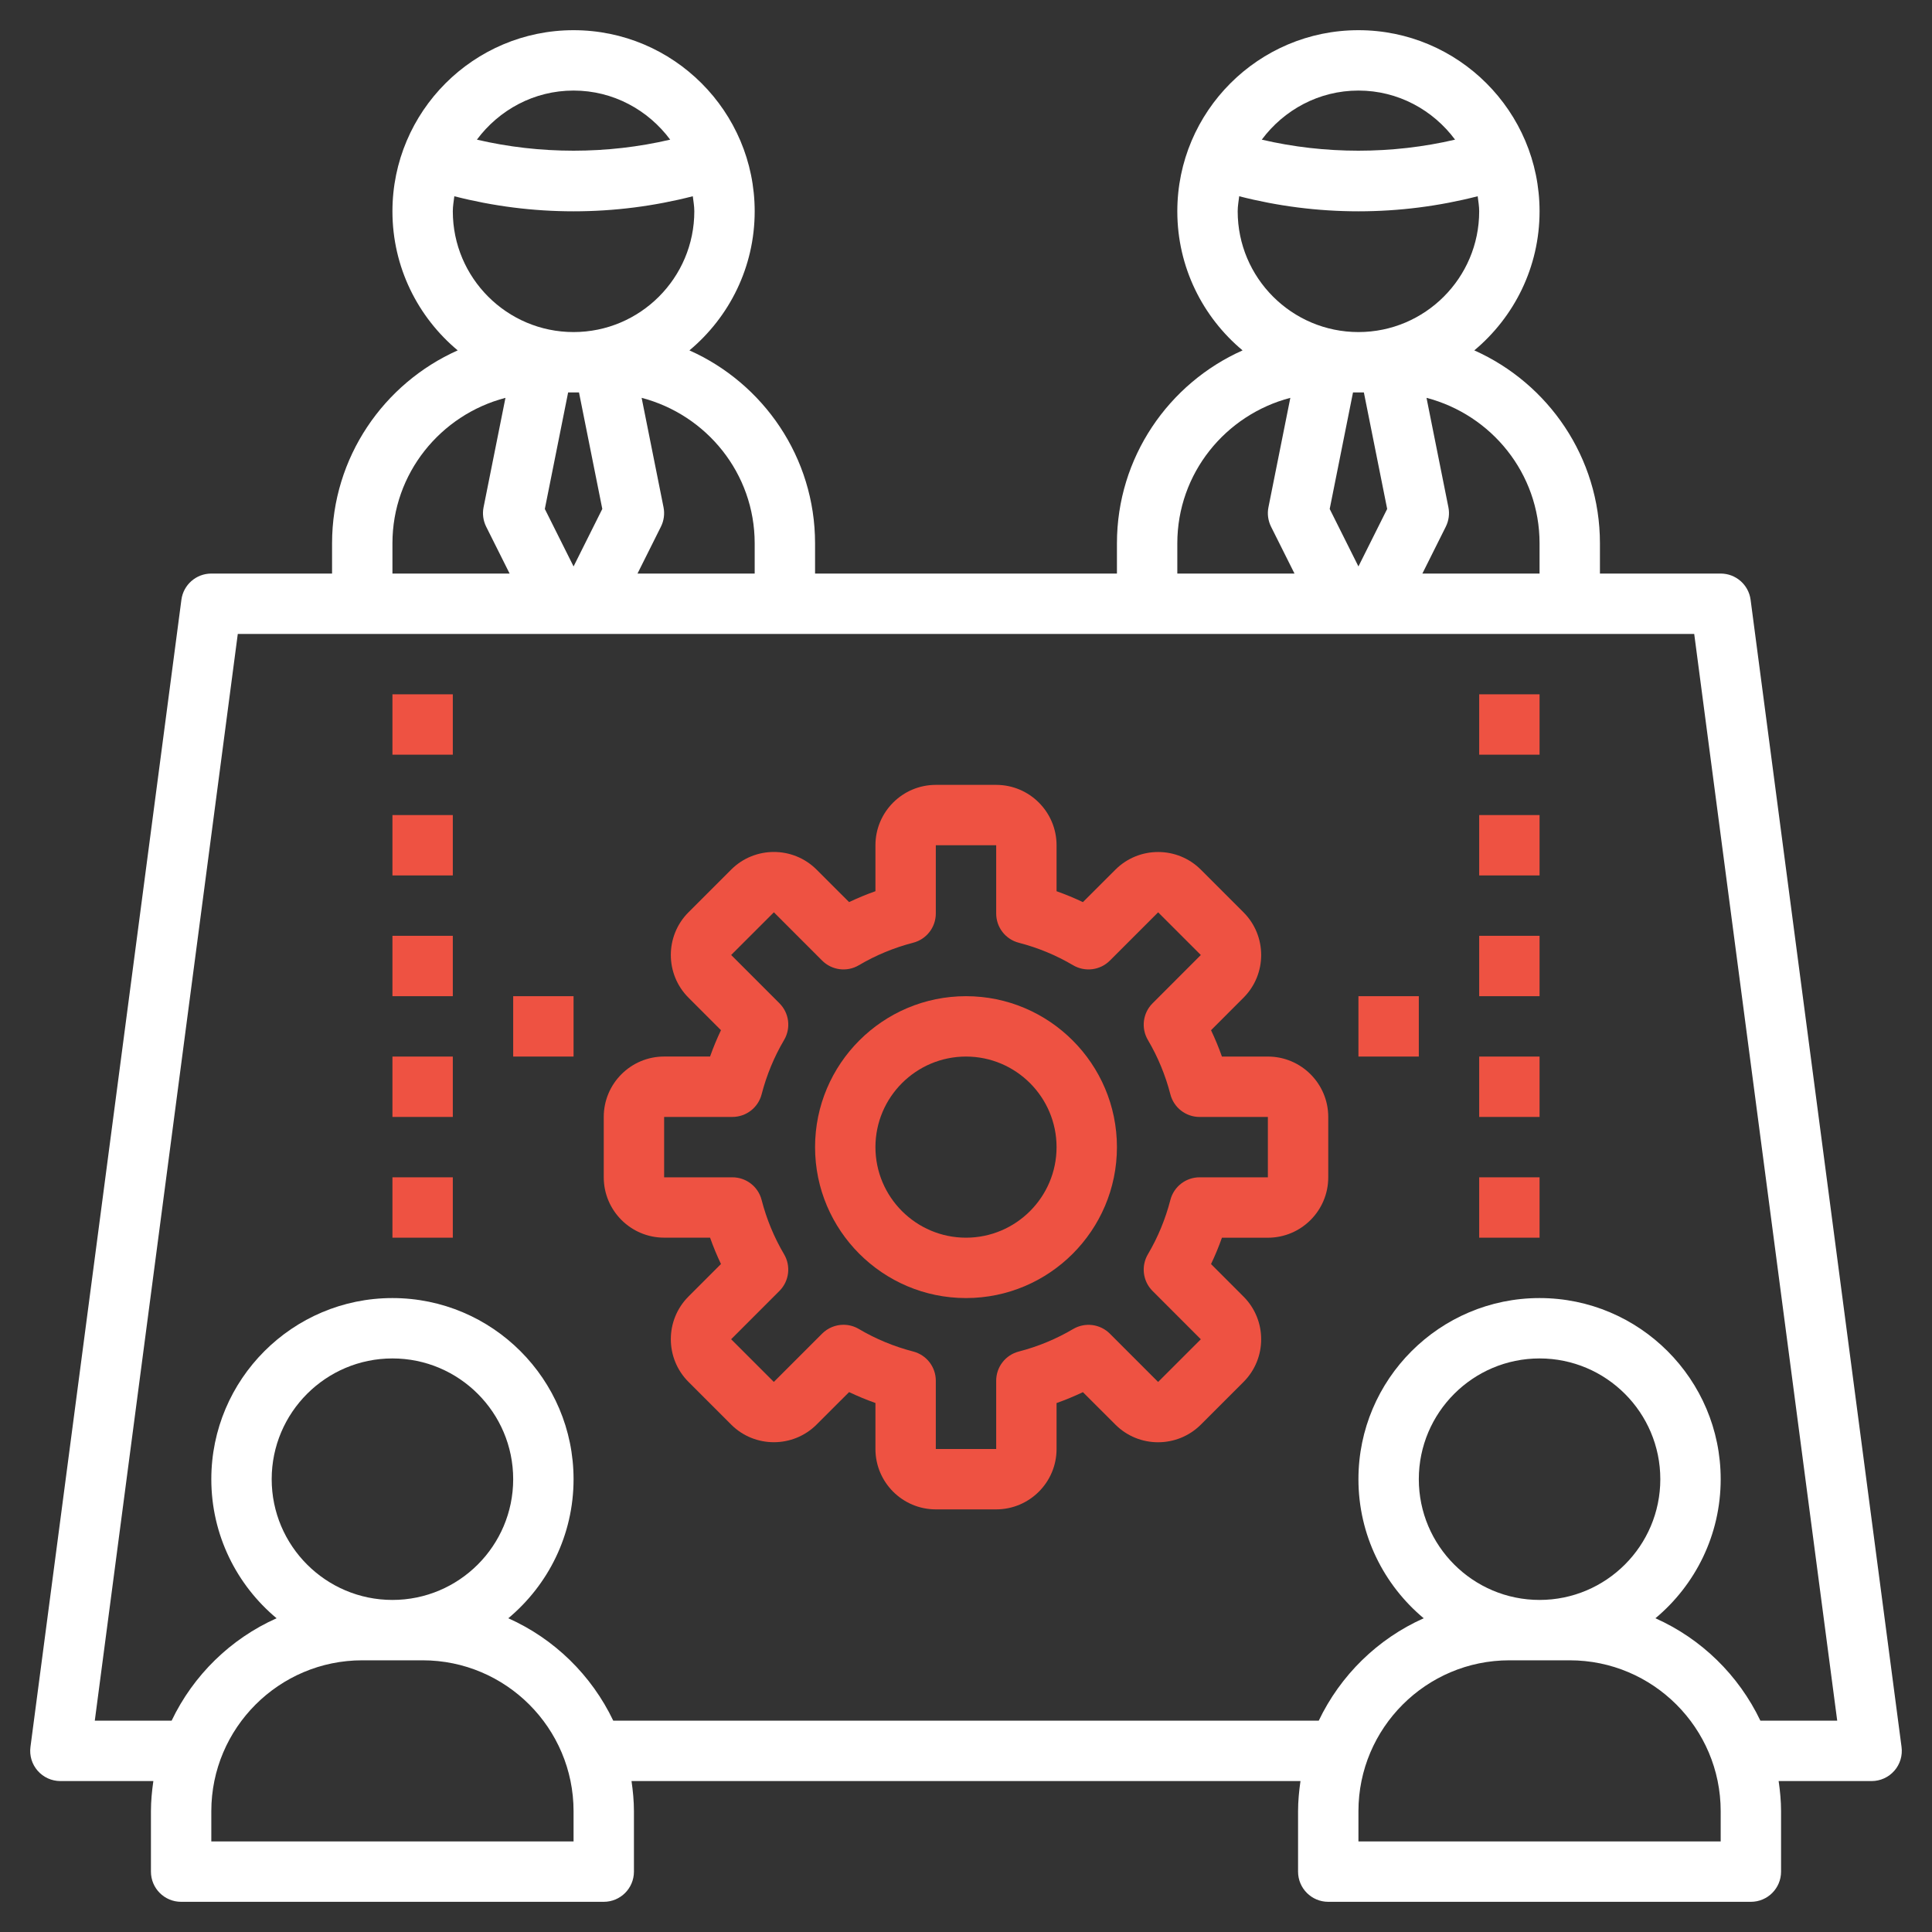 <svg version="1.1" id="Layer_1_1_" xmlns="http://www.w3.org/2000/svg" xmlns:xlink="http://www.w3.org/1999/xlink" x="0px" y="0px" viewBox="0 0 64 64" style="enable-background:new 0 0 64 64;" xml:space="preserve">
<rect x="0" y="0" width="64" height="64" fill="#333333" stroke="none"/>
<path d="M32,33c-2.757,0-5,2.243-5,5s2.243,5,5,5s5-2.243,5-5S34.757,33,32,33z M32,41c-1.654,0-3-1.346-3-3s1.346-3,3-3
	s3,1.346,3,3S33.654,41,32,41z" id="id_101" style="fill: rgb(238, 82, 66);"></path>
<path d="M42,35h-1.522c-0.105-0.298-0.226-0.589-0.361-0.873l1.076-1.077c0.78-0.779,0.78-2.049,0-2.828l-1.414-1.414
	c-0.779-0.779-2.049-0.779-2.829,0l-1.077,1.076c-0.284-0.135-0.576-0.256-0.873-0.361V28c0-1.103-0.897-2-2-2h-2
	c-1.103,0-2,0.897-2,2v1.522c-0.297,0.105-0.589,0.227-0.873,0.361l-1.077-1.076c-0.78-0.78-2.05-0.779-2.829,0l-1.414,1.414
	c-0.78,0.779-0.78,2.049,0,2.828l1.076,1.077c-0.135,0.284-0.256,0.575-0.361,0.873H22c-1.103,0-2,0.897-2,2v2c0,1.103,0.897,2,2,2
	h1.522c0.105,0.298,0.226,0.589,0.361,0.873l-1.076,1.077c-0.78,0.779-0.78,2.049,0,2.828l1.414,1.414
	c0.779,0.779,2.049,0.779,2.829,0l1.077-1.076c0.284,0.135,0.576,0.256,0.873,0.361V48c0,1.103,0.897,2,2,2h2c1.103,0,2-0.897,2-2
	v-1.522c0.297-0.105,0.589-0.227,0.873-0.361l1.077,1.076c0.779,0.779,2.049,0.778,2.829,0l1.414-1.414
	c0.78-0.779,0.78-2.049,0-2.828l-1.076-1.077c0.135-0.284,0.256-0.575,0.361-0.873H42c1.103,0,2-0.897,2-2v-2
	C44,35.897,43.103,35,42,35z M42,39h-2.262c-0.456,0-0.854,0.309-0.968,0.75c-0.164,0.635-0.414,1.24-0.744,1.799
	c-0.232,0.393-0.169,0.894,0.154,1.216l1.599,1.6l-1.415,1.414l-1.599-1.6c-0.321-0.321-0.822-0.385-1.215-0.154
	c-0.56,0.331-1.166,0.582-1.8,0.746C33.308,44.885,33,45.282,33,45.738V48h-2v-2.262c0-0.456-0.308-0.854-0.75-0.968
	c-0.634-0.164-1.24-0.415-1.8-0.746c-0.158-0.093-0.333-0.139-0.508-0.139c-0.259,0-0.515,0.101-0.708,0.293l-1.6,1.6l-1.414-1.414
	l1.599-1.6c0.323-0.322,0.386-0.823,0.154-1.216c-0.33-0.559-0.58-1.164-0.744-1.799C25.117,39.309,24.718,39,24.262,39H22v-2h2.262
	c0.456,0,0.854-0.309,0.968-0.75c0.164-0.635,0.414-1.24,0.744-1.799c0.232-0.393,0.169-0.894-0.154-1.216l-1.599-1.6l1.415-1.414
	l1.599,1.6c0.322,0.322,0.823,0.386,1.215,0.154c0.56-0.331,1.166-0.582,1.8-0.746c0.441-0.114,0.75-0.512,0.75-0.968V28h2v2.262
	c0,0.456,0.308,0.854,0.75,0.968c0.634,0.164,1.24,0.415,1.8,0.746c0.393,0.23,0.893,0.167,1.215-0.154l1.6-1.6l1.414,1.414
	l-1.599,1.6c-0.323,0.322-0.386,0.823-0.154,1.216c0.33,0.559,0.58,1.164,0.744,1.799c0.114,0.441,0.512,0.75,0.968,0.75H42V39z" id="id_102" style="fill: rgb(238, 82, 66);"></path>
<path d="M57,19h-4v-1c0-2.849-1.714-5.302-4.162-6.393C50.158,10.505,51,8.85,51,7c0-3.309-2.691-6-6-6s-6,2.691-6,6
	c0,1.85,0.842,3.505,2.162,4.607C38.714,12.698,37,15.151,37,18v1H27v-1c0-2.849-1.714-5.302-4.162-6.393
	C24.158,10.505,25,8.85,25,7c0-3.309-2.691-6-6-6s-6,2.691-6,6c0,1.85,0.842,3.505,2.162,4.607C12.714,12.698,11,15.151,11,18v1H7
	c-0.502,0-0.926,0.372-0.991,0.869l-5,38c-0.038,0.286,0.049,0.574,0.239,0.79C1.438,58.876,1.712,59,2,59h3.08
	C5.033,59.328,5,59.66,5,60v2c0,0.553,0.448,1,1,1h14c0.552,0,1-0.447,1-1v-2c0-0.34-0.033-0.672-0.08-1h22.16
	C43.033,59.328,43,59.66,43,60v2c0,0.553,0.448,1,1,1h14c0.552,0,1-0.447,1-1v-2c0-0.34-0.033-0.672-0.08-1H62
	c0.288,0,0.562-0.124,0.752-0.341c0.19-0.216,0.277-0.504,0.239-0.79l-5-38C57.926,19.372,57.502,19,57,19z M51,18v1h-3.882
	l0.776-1.553c0.099-0.199,0.13-0.426,0.086-0.644l-0.725-3.624C49.403,13.74,51,15.679,51,18z M45.18,13l0.772,3.859L45,18.764
	l-0.952-1.904L44.82,13H45.18z M45,3c1.314,0,2.472,0.645,3.201,1.626c-2.086,0.488-4.317,0.488-6.403,0C42.528,3.645,43.686,3,45,3
	z M41.05,6.501C42.328,6.829,43.651,7,45,7c1.349,0,2.672-0.171,3.95-0.499C48.97,6.666,49,6.829,49,7c0,2.206-1.794,4-4,4
	s-4-1.794-4-4C41,6.829,41.03,6.666,41.05,6.501z M39,18c0-2.321,1.597-4.26,3.744-4.821l-0.725,3.624
	c-0.044,0.218-0.013,0.444,0.086,0.644L42.882,19H39V18z M25,18v1h-3.882l0.776-1.553c0.099-0.199,0.13-0.426,0.086-0.644
	l-0.725-3.624C23.403,13.74,25,15.679,25,18z M19.18,13l0.772,3.859L19,18.764l-0.952-1.904L18.82,13H19.18z M19,3
	c1.314,0,2.472,0.645,3.201,1.626c-2.086,0.488-4.317,0.488-6.403,0C16.528,3.645,17.686,3,19,3z M15.05,6.501
	C16.328,6.829,17.651,7,19,7c1.349,0,2.672-0.171,3.95-0.499C22.97,6.666,23,6.829,23,7c0,2.206-1.794,4-4,4s-4-1.794-4-4
	C15,6.829,15.03,6.666,15.05,6.501z M13,18c0-2.321,1.597-4.26,3.744-4.821l-0.725,3.624c-0.044,0.218-0.013,0.444,0.086,0.644
	L16.882,19H13V18z M19,61H7v-1c0-2.757,2.243-5,5-5h2c2.757,0,5,2.243,5,5V61z M13,53c-2.206,0-4-1.794-4-4s1.794-4,4-4s4,1.794,4,4
	S15.206,53,13,53z M57,61H45v-1c0-2.757,2.243-5,5-5h2c2.757,0,5,2.243,5,5V61z M51,53c-2.206,0-4-1.794-4-4s1.794-4,4-4
	s4,1.794,4,4S53.206,53,51,53z M58.315,57c-0.718-1.504-1.952-2.713-3.477-3.393C56.158,52.505,57,50.85,57,49c0-3.309-2.691-6-6-6
	s-6,2.691-6,6c0,1.85,0.842,3.505,2.162,4.607c-1.525,0.68-2.759,1.889-3.477,3.393h-23.37c-0.718-1.504-1.952-2.713-3.477-3.393
	C18.158,52.505,19,50.85,19,49c0-3.309-2.691-6-6-6s-6,2.691-6,6c0,1.85,0.842,3.505,2.162,4.607
	C7.637,54.287,6.403,55.496,5.685,57H3.14l4.737-36h48.246l4.737,36H58.315z" id="id_103" style="fill: rgb(255, 255, 255);"></path>
<rect x="13" y="23" width="2" height="2" id="id_104" style="fill: rgb(238, 82, 66);"></rect>
<rect x="13" y="27" width="2" height="2" id="id_105" style="fill: rgb(238, 82, 66);"></rect>
<rect x="13" y="31" width="2" height="2" id="id_106" style="fill: rgb(238, 82, 66);"></rect>
<rect x="17" y="33" width="2" height="2" id="id_107" style="fill: rgb(238, 82, 66);"></rect>
<rect x="49" y="23" width="2" height="2" id="id_108" style="fill: rgb(238, 82, 66);"></rect>
<rect x="49" y="27" width="2" height="2" id="id_109" style="fill: rgb(238, 82, 66);"></rect>
<rect x="49" y="31" width="2" height="2" id="id_110" style="fill: rgb(238, 82, 66);"></rect>
<rect x="45" y="33" width="2" height="2" id="id_111" style="fill: rgb(238, 82, 66);"></rect>
<rect x="13" y="39" width="2" height="2" id="id_112" style="fill: rgb(238, 82, 66);"></rect>
<rect x="13" y="35" width="2" height="2" id="id_113" style="fill: rgb(238, 82, 66);"></rect>
<rect x="49" y="35" width="2" height="2" id="id_114" style="fill: rgb(238, 82, 66);"></rect>
<rect x="49" y="39" width="2" height="2" id="id_115" style="fill: rgb(238, 82, 66);"></rect>
</svg>